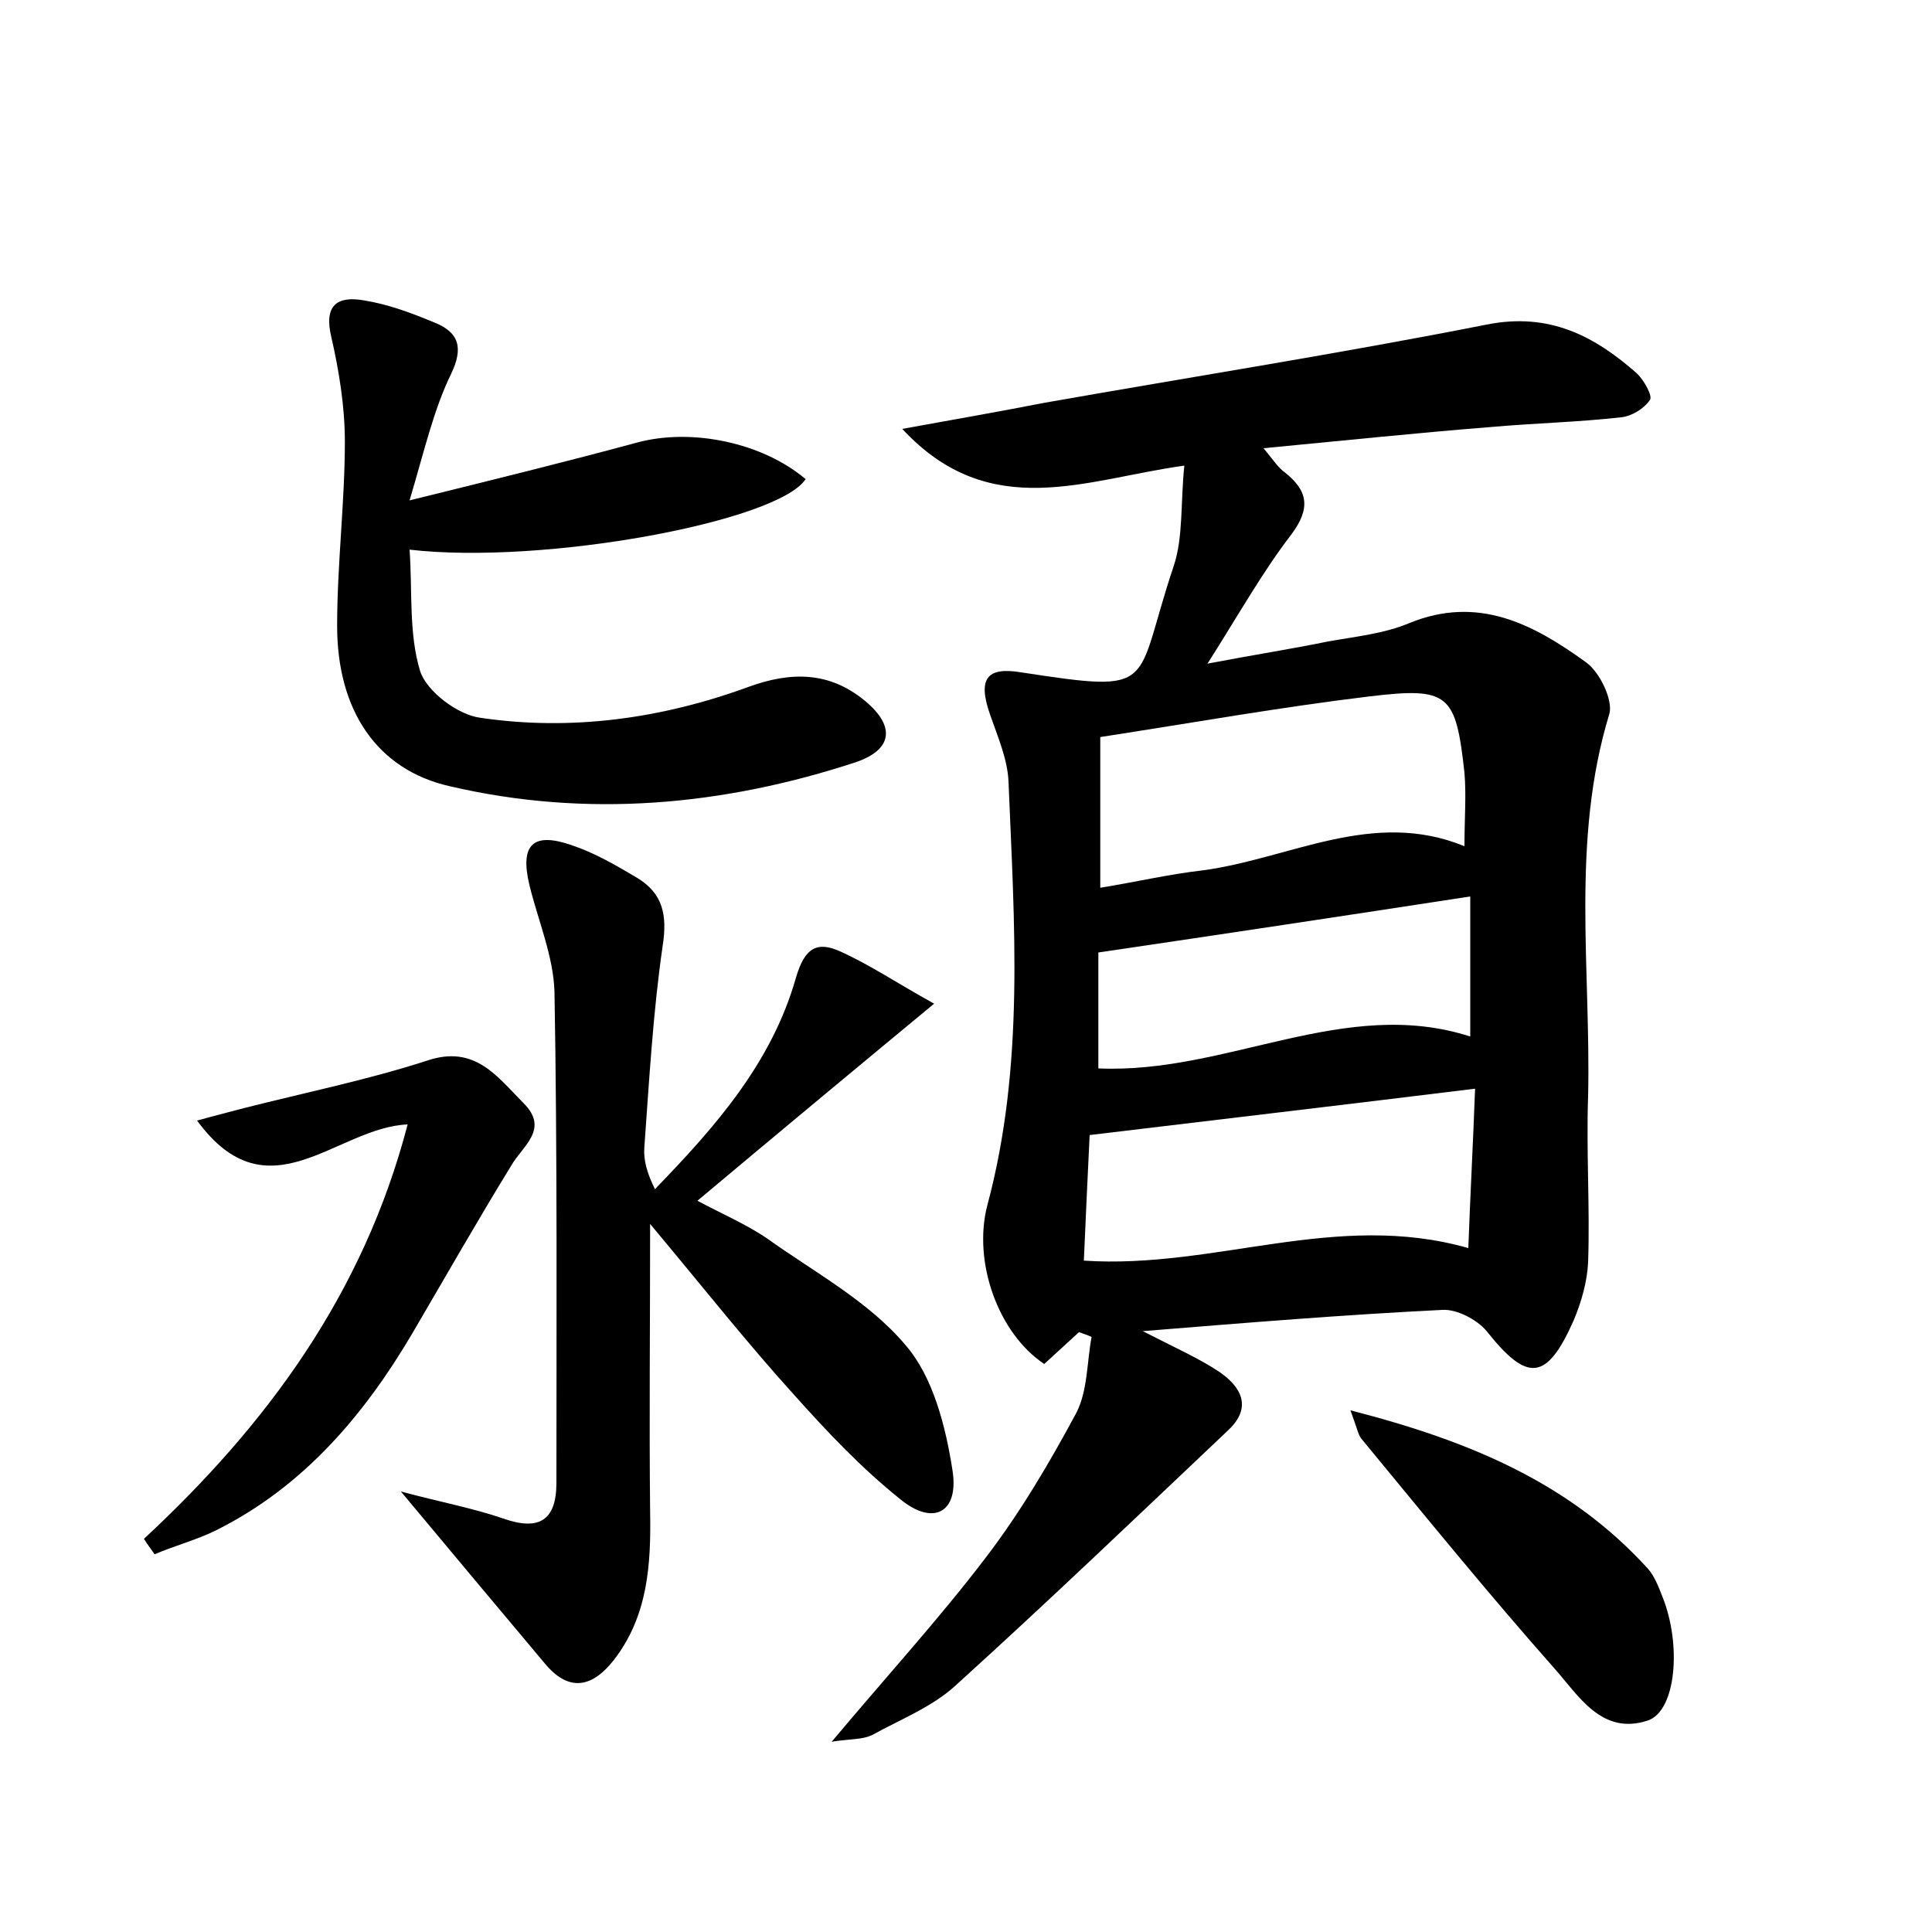 <?xml version="1.0" encoding="utf-8"?>
<!-- Generator: Adobe Illustrator 22.0.0, SVG Export Plug-In . SVG Version: 6.00 Build 0)  -->
<svg version="1.1" id="图层_1" xmlns="http://www.w3.org/2000/svg" xmlns:xlink="http://www.w3.org/1999/xlink" x="0px" y="0px"
	 viewBox="0 0 200 200" style="enable-background:new 0 0 200 200;" xml:space="preserve">
<style type="text/css">
	.st1{fill:#010000;}
	.st4{fill:#fbfafc;}
</style>
<g>
	
	<path d="M118.3,137.8c3.5,1.8,5.8,2.8,7.9,4.2c2.2,1.5,3.5,3.6,1,6c-9.4,8.9-18.7,17.8-28.3,26.5c-2.4,2.2-5.7,3.5-8.6,5.1
		c-1,0.5-2.3,0.4-4.2,0.7c5.7-6.8,11.1-12.7,15.9-19c3.6-4.7,6.6-9.8,9.4-15c1.2-2.3,1.1-5.2,1.6-7.9c-0.4-0.2-0.8-0.3-1.3-0.5
		c-1.2,1.1-2.4,2.2-3.6,3.3c-4.8-3.2-7.4-10.6-5.9-16.4c3.9-14.5,2.8-29.2,2.2-43.9c-0.1-2.3-1.1-4.6-1.9-6.9
		c-1.3-3.7-0.4-5,3.2-4.4c14.4,2.2,11.6,1.5,15.8-11c1-3,0.7-6.5,1.1-10.4c-10.2,1.4-20.1,6-29.2-3.8c5.5-1,10.1-1.8,14.7-2.7
		c15.3-2.7,30.6-5.1,45.8-8.1c6.5-1.3,11.2,1.2,15.6,5.1c0.7,0.7,1.6,2.3,1.3,2.7c-0.6,0.9-1.9,1.7-3,1.8c-4.4,0.5-8.9,0.6-13.4,1
		c-7.6,0.6-15.2,1.4-23.6,2.2c1,1.2,1.5,2,2.2,2.5c2.4,1.9,2.7,3.7,0.7,6.4c-3,3.9-5.4,8.2-8.7,13.4c4.7-0.9,8.6-1.5,12.5-2.3
		c2.8-0.5,5.8-0.8,8.4-1.9c7.1-2.9,12.8,0.1,18.2,4c1.5,1,2.9,4,2.5,5.4c-4,13.1-1.9,26.4-2.2,39.6c-0.2,5.7,0.2,11.5,0,17.2
		c-0.1,2-0.7,4.1-1.5,6c-2.8,6.3-4.8,6.4-9,1.1c-1-1.2-3.1-2.3-4.6-2.2C139.2,136.1,129.4,136.9,118.3,137.8z M113.9,76.3
		c0,5.3,0,10.2,0,15.6c3.7-0.6,7.1-1.4,10.6-1.8c9-1.2,17.6-6.4,27.1-2.5c0-2.9,0.2-5.3,0-7.6c-0.9-8.2-1.6-8.9-9.9-7.9
		C132.6,73.2,123.6,74.8,113.9,76.3z M152,129.2c0.2-5.5,0.5-11,0.7-16.5c-13.8,1.7-26.6,3.2-39.9,4.8c-0.2,4-0.4,8.5-0.6,13
		C125.8,131.4,138.3,125.3,152,129.2z M152.2,92.8c-13,2-25.6,3.9-38.5,5.8c0,3.6,0,7.8,0,12c13.3,0.6,25.5-7.5,38.5-3.3
		C152.2,102.4,152.2,97.8,152.2,92.8z"/>
	<path d="M67.3,126.7c0,11-0.1,20.4,0,29.7c0.1,5.5-0.2,10.9-3.8,15.5c-2.3,2.9-4.7,3.2-7.1,0.3c-4.7-5.6-9.4-11.2-14.9-17.8
		c4.1,1.1,7.4,1.7,10.6,2.8c3.7,1.3,5.5,0.2,5.5-3.7c0-16.9,0.1-33.9-0.2-50.8c-0.1-3.7-1.7-7.4-2.6-11.1c-1-4.2,0.4-5.5,4.4-4.1
		c2.4,0.8,4.6,2.1,6.8,3.4c2.6,1.6,3.1,3.8,2.6,7c-1,6.9-1.4,14-1.9,20.9c-0.1,1.3,0.3,2.7,1.1,4.3c6.3-6.5,12.1-13.1,14.6-21.9
		c0.9-3.1,2.2-3.8,4.6-2.7c3.1,1.4,5.9,3.3,9.7,5.4c-8.7,7.2-16.4,13.6-24.5,20.4c2.4,1.3,5,2.4,7.2,3.9c4.9,3.5,10.5,6.5,14.3,11
		c2.9,3.3,4.2,8.5,4.9,13c0.7,4.4-2,5.8-5.4,3c-4-3.2-7.5-6.9-10.9-10.7C77.4,139.1,72.9,133.4,67.3,126.7z"/>
	<path d="M42.4,51.8c8.9-2.2,16.2-4,23.6-6c5.6-1.5,12.9,0,17.4,3.8c-2.9,4.4-27.1,8.9-41,7.3c0.3,4.3-0.1,8.7,1.1,12.6
		c0.7,2.1,3.9,4.5,6.2,4.8c9.4,1.4,18.8,0.1,27.8-3.2c4.4-1.6,8.4-1.6,12.1,1.5c3.1,2.6,2.8,5-1,6.3c-13.7,4.5-27.8,5.8-42,2.5
		c-7.6-1.7-11.7-7.9-11.7-16.6c0-6.4,0.8-12.8,0.8-19.1c0-3.6-0.6-7.3-1.4-10.8c-0.8-3.3,0.6-4.3,3.4-3.8c2.5,0.4,4.9,1.3,7.3,2.3
		c2.5,1,3,2.6,1.7,5.3C44.9,42.4,44,46.4,42.4,51.8z"/>
	<path d="M14.9,159.3c12.7-11.8,22.7-25.3,27.3-42.9c-7.4,0.3-14.4,9.7-21.8-0.4c1.8-0.5,3.4-0.9,4.9-1.3c6.3-1.6,12.7-2.9,18.9-4.9
		c5-1.7,7.3,1.7,10,4.4c2.7,2.7-0.1,4.4-1.3,6.5c-3.5,5.7-6.8,11.5-10.2,17.3c-5,8.5-11.3,15.9-20.3,20.4c-2,1-4.3,1.6-6.4,2.5
		C15.6,160.3,15.2,159.8,14.9,159.3z"/>
	<path d="M139.8,146c12.5,3.2,22.8,7.6,30.8,16.4c0.7,0.8,1.1,1.9,1.5,2.9c2,5,1.4,11.8-1.5,12.8c-4.8,1.6-7.2-2.6-9.7-5.4
		c-6.9-7.8-13.4-15.8-20-23.8C140.6,148.5,140.5,147.9,139.8,146z"/>
	
	
	
</g>
</svg>
